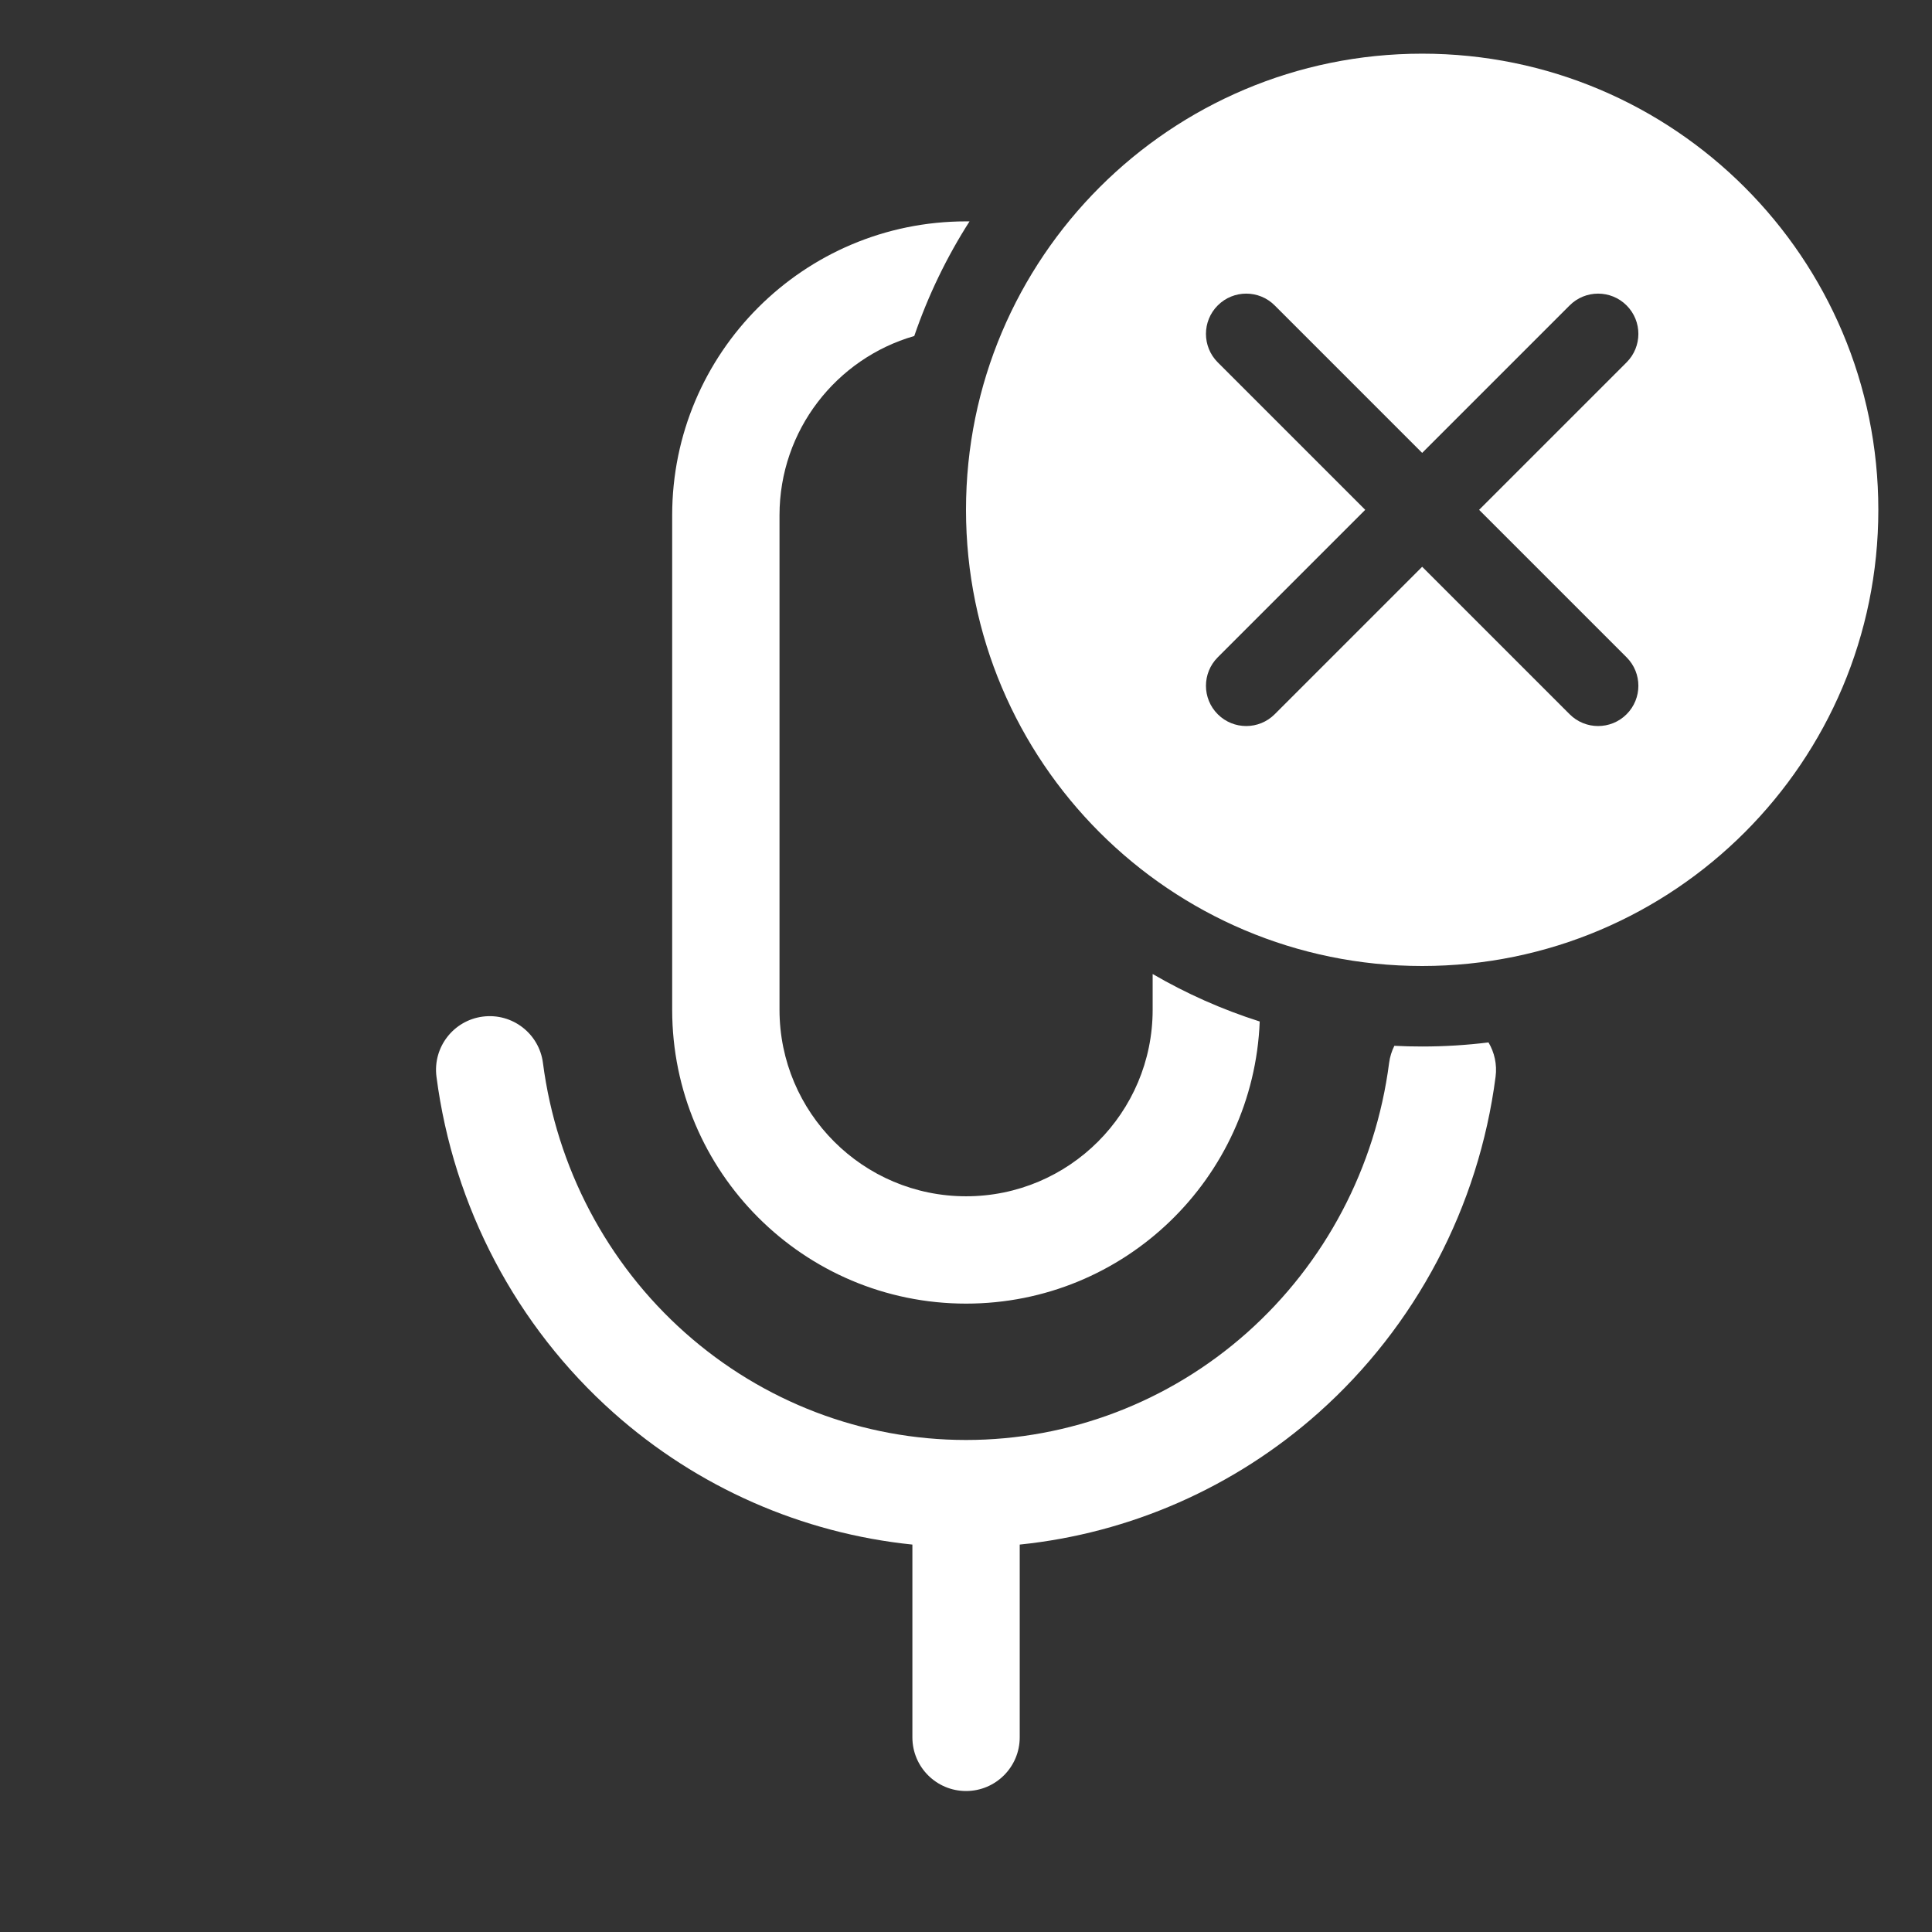 <svg width="36" height="36" viewBox="0 0 36 36" fill="none" xmlns="http://www.w3.org/2000/svg">
<rect x="0" y="0" width="36" height="36" fill="#333333" stroke="none"/>
<path fill-rule="evenodd" clip-rule="evenodd" d="M18.066 4.125C18.044 4.125 18.023 4.125 18.002 4.125C14.977 4.125 12.525 6.577 12.525 9.601V18.815C12.525 21.839 14.977 24.291 18.002 24.291C20.953 24.291 23.358 21.956 23.473 19.034C22.771 18.811 22.103 18.513 21.478 18.149V18.815C21.478 20.734 19.921 22.291 18.002 22.291C16.082 22.291 14.525 20.734 14.525 18.815V9.601C14.525 8.016 15.586 6.679 17.036 6.261C17.295 5.504 17.642 4.788 18.066 4.125ZM25.982 19.487C25.933 19.584 25.899 19.692 25.884 19.806C25.632 21.754 24.69 23.539 23.238 24.831C21.787 26.122 19.926 26.832 18.001 26.832C16.076 26.832 14.214 26.122 12.763 24.831C11.311 23.539 10.37 21.754 10.117 19.806C10.046 19.258 9.544 18.872 8.996 18.943C8.449 19.014 8.062 19.515 8.133 20.063C8.448 22.485 9.619 24.71 11.433 26.325C12.996 27.716 14.945 28.57 17.001 28.781V32.373C17.001 32.925 17.448 33.373 18.001 33.373C18.553 33.373 19.001 32.925 19.001 32.373V28.781C21.056 28.57 23.005 27.716 24.568 26.325C26.382 24.71 27.554 22.485 27.868 20.063C27.898 19.832 27.846 19.61 27.736 19.424C27.331 19.474 26.919 19.5 26.5 19.5C26.326 19.5 26.153 19.496 25.982 19.487Z" fill="white"/>
<path fill-rule="evenodd" clip-rule="evenodd" d="M26.5 18C31.194 18 35 14.194 35 9.5C35 4.806 31.194 1 26.5 1C21.806 1 18 4.806 18 9.5C18 14.194 21.806 18 26.5 18ZM23.752 5.691C23.459 5.398 22.984 5.398 22.691 5.691C22.398 5.984 22.398 6.459 22.691 6.752L25.439 9.5L22.691 12.248C22.398 12.541 22.398 13.016 22.691 13.309C22.984 13.602 23.459 13.602 23.752 13.309L26.5 10.561L29.248 13.309C29.541 13.602 30.016 13.602 30.309 13.309C30.602 13.016 30.602 12.541 30.309 12.248L27.561 9.5L30.309 6.752C30.602 6.459 30.602 5.984 30.309 5.691C30.016 5.398 29.541 5.398 29.248 5.691L26.5 8.439L23.752 5.691Z" fill="white"/>
</svg>
